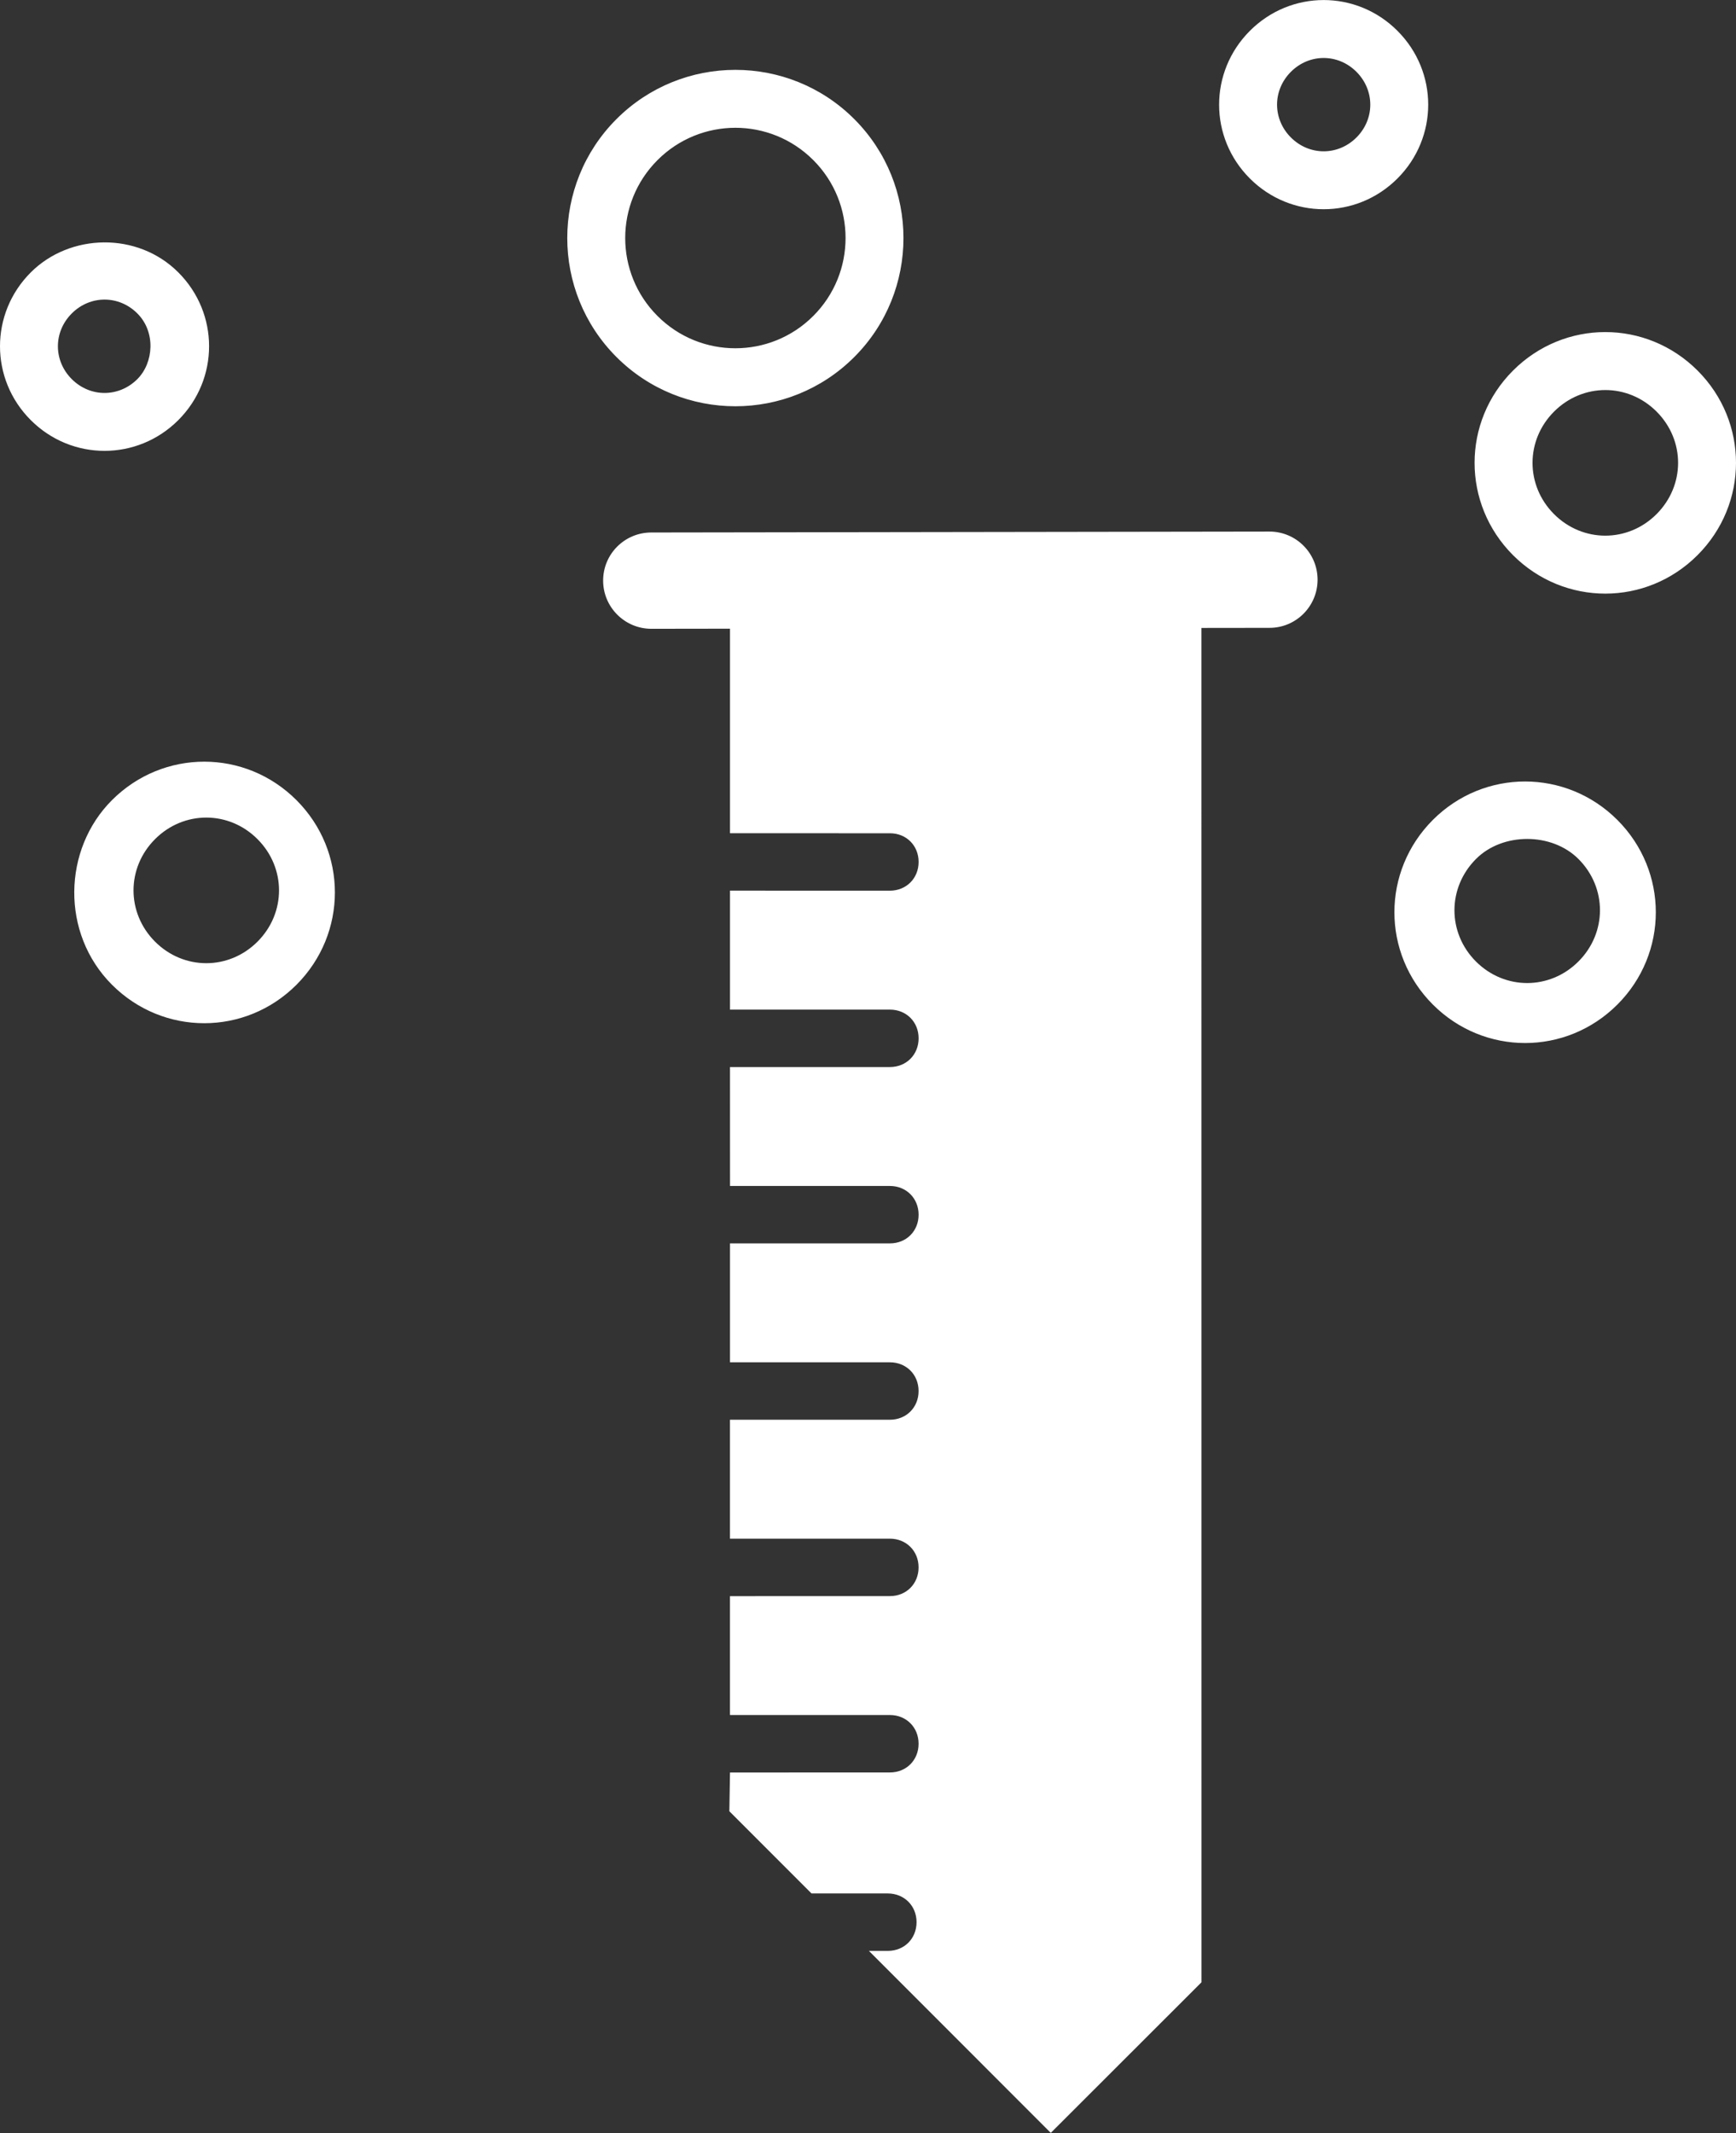 <svg version="1.1" id="图层_1" x="0px" y="0px" width="62.496px" height="76.746px" viewBox="0 0 62.496 76.746" enable-background="new 0 0 62.496 76.746" xml:space="preserve" xmlns="http://www.w3.org/2000/svg" xmlns:xlink="http://www.w3.org/1999/xlink" xmlns:xml="http://www.w3.org/XML/1998/namespace">
  <rect x="0" y="0" width="62.496" height="76.746" fill="#333333" stroke="none"/>
  <path fill="#FFFFFF" d="M54.469,13.333c-1.846,1.845-1.845,4.797,0,6.642c1.847,1.845,4.797,1.845,6.642-0.001
	c1.846-1.846,1.847-4.796,0.002-6.641C59.266,11.487,56.316,11.486,54.469,13.333z M59.635,18.499c-1.033,1.032-2.656,1.032-3.689,0
	c-1.033-1.033-1.033-2.658,0-3.69c1.033-1.033,2.658-1.034,3.691,0S60.67,17.463,59.635,18.499z M51.583,29.5
	c-1.846,1.847-1.846,4.799,0,6.644c1.844,1.845,4.797,1.846,6.643,0c1.845-1.845,1.844-4.797,0-6.642
	C56.379,27.657,53.426,27.657,51.583,29.5z M56.823,30.905c1.035,1.034,1.034,2.656,0,3.69c-1.033,1.032-2.654,1.034-3.689,0
	c-1.033-1.033-1.031-2.656,0.002-3.689C54.092,29.945,55.864,29.946,56.823,30.905z M4.031,35.431
	c1.845,1.845,4.797,1.846,6.642,0.001c1.844-1.846,1.845-4.797,0-6.643s-4.797-1.845-6.642,0C2.258,30.56,2.185,33.586,4.031,35.431
	z M9.27,30.192c1.033,1.033,1.033,2.656,0,3.689s-2.655,1.033-3.688,0s-1.034-2.656,0-3.689C6.614,29.158,8.238,29.158,9.27,30.192z
	 M44.996,1.109c-1.476,1.476-1.478,3.838-0.001,5.313s3.838,1.475,5.313,0c1.476-1.475,1.477-3.837,0-5.313
	C48.832-0.368,46.471-0.367,44.996,1.109z M48.833,4.946c-0.664,0.664-1.697,0.664-2.361,0s-0.664-1.697,0-2.362
	c0.664-0.664,1.697-0.663,2.36,0C49.496,3.249,49.497,4.282,48.833,4.946z M1.107,9.802c-1.476,1.475-1.476,3.838,0,5.313
	c1.475,1.476,3.838,1.476,5.313,0c1.476-1.477,1.476-3.838,0-5.314C4.945,8.326,2.51,8.398,1.107,9.802z M4.945,13.64
	c-0.664,0.664-1.697,0.665-2.362,0s-0.664-1.697,0-2.362c0.665-0.665,1.698-0.665,2.362,0C5.611,11.943,5.536,13.049,4.945,13.64z
	 M30.754,12.846c2.361-2.361,2.361-6.199,0-8.561c-2.361-2.362-6.199-2.362-8.561,0c-2.362,2.361-2.362,6.2,0,8.561
	C24.555,15.208,28.393,15.208,30.754,12.846z M23.67,5.761c1.549-1.55,4.059-1.551,5.608-0.001c1.55,1.55,1.55,4.059-0.001,5.609
	c-1.549,1.549-4.059,1.549-5.607,0C22.12,9.82,22.12,7.311,23.67,5.761z M43.254,71.322l-0.002-48.729l2.45-0.003
	c0.958,0,1.731-0.778,1.731-1.734c-0.002-0.958-0.778-1.732-1.735-1.73l-22.255,0.033c-0.958,0.002-1.732,0.777-1.73,1.733
	c0,0.478,0.195,0.91,0.508,1.223c0.313,0.313,0.746,0.509,1.228,0.509l2.831-0.004v7.36l5.757,0.001
	c0.591-0.001,1.033,0.441,1.033,1.033c-0.001,0.59-0.442,1.031-1.033,1.033l-5.757-0.002v4.281h5.757
	c0.591,0,1.033,0.442,1.033,1.032c0,0.591-0.442,1.034-1.034,1.034H26.28l0.001,4.279h5.756c0.589,0,1.032,0.443,1.033,1.033
	c0,0.592-0.442,1.033-1.034,1.033H26.28v4.279h5.756c0.59,0,1.033,0.441,1.033,1.033s-0.443,1.033-1.033,1.033h-5.757v4.279h5.757
	c0.59,0,1.033,0.443,1.033,1.033c0,0.592-0.443,1.035-1.033,1.033l-5.757,0.002v4.277h5.757c0.59,0,1.033,0.443,1.033,1.033
	c0,0.592-0.443,1.035-1.033,1.033l-5.756,0.002l-0.023,1.395l2.957,2.957h2.748c0.592,0.002,1.034,0.445,1.034,1.033
	c0,0.592-0.442,1.033-1.032,1.033H31.28l6.548,6.549L43.254,71.322z" class="color c1"/>
</svg>